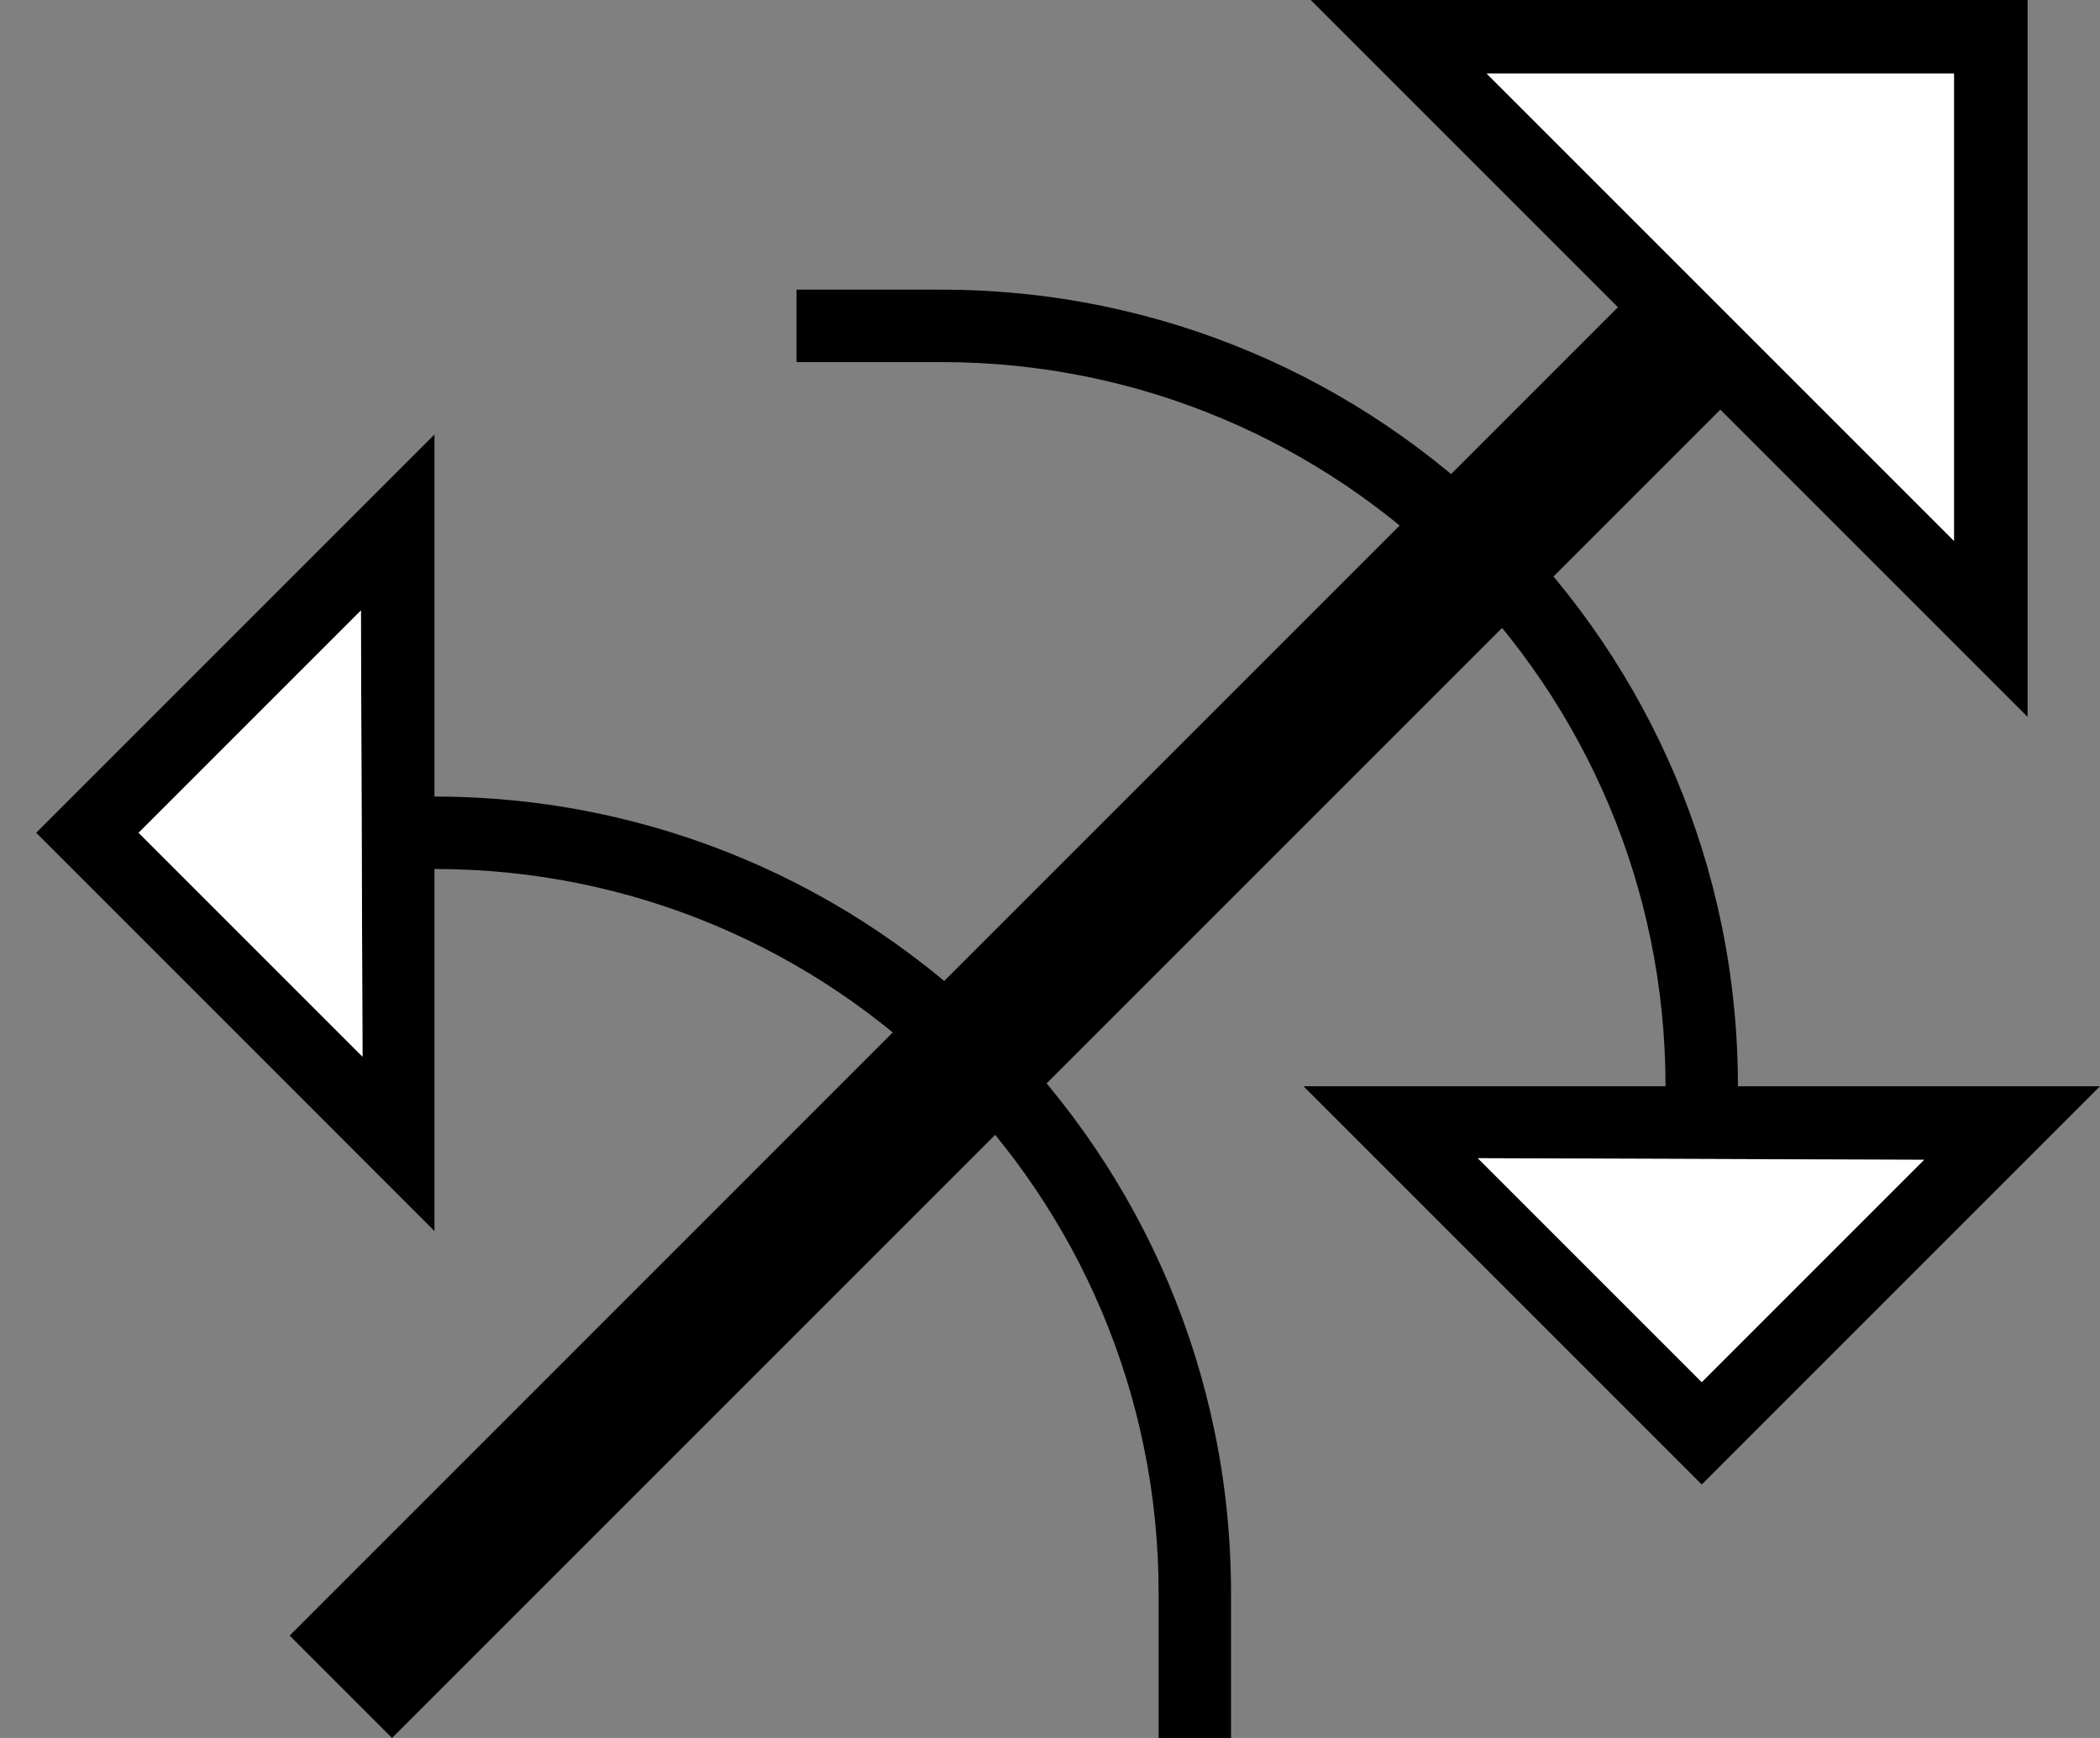 <svg xmlns="http://www.w3.org/2000/svg" version="1.0" width="29" height="24"><rect width="100%" height="100%" fill="#808080" stroke="none"/><path d="M23.799 5.615L5.414 24 4 22.586 22.385 4.2l1.414 1.414z"/><path d="M13 4c6.075 0 11 4.925 11 11h-1c0-5.523-4.477-10-10-10h-2V4h2zM18 15h11l-5.5 5.5L18 15zm2.408.994l3.092 3.092 3.07-3.07-6.162-.022zM28 9.9V0h-9.9L28 9.9zm-1.016-2.431L20.53 1.016h6.453V7.47z"/><path d="M26.984 7.469V1.016H20.53l6.453 6.453zM20.408 15.994l6.162.022-3.07 3.07-3.092-3.092z" fill="#fff"/><path d="M17 22c0-6.075-4.925-11-11-11v1c5.523 0 10 4.477 10 10v2h1v-2zM6 17V6L.5 11.5 6 17zm-.994-2.408L1.914 11.5l3.07-3.07.022 6.162z"/><path d="M5.006 14.592L4.984 8.43l-3.07 3.07 3.092 3.092z" fill="#fff"/></svg>